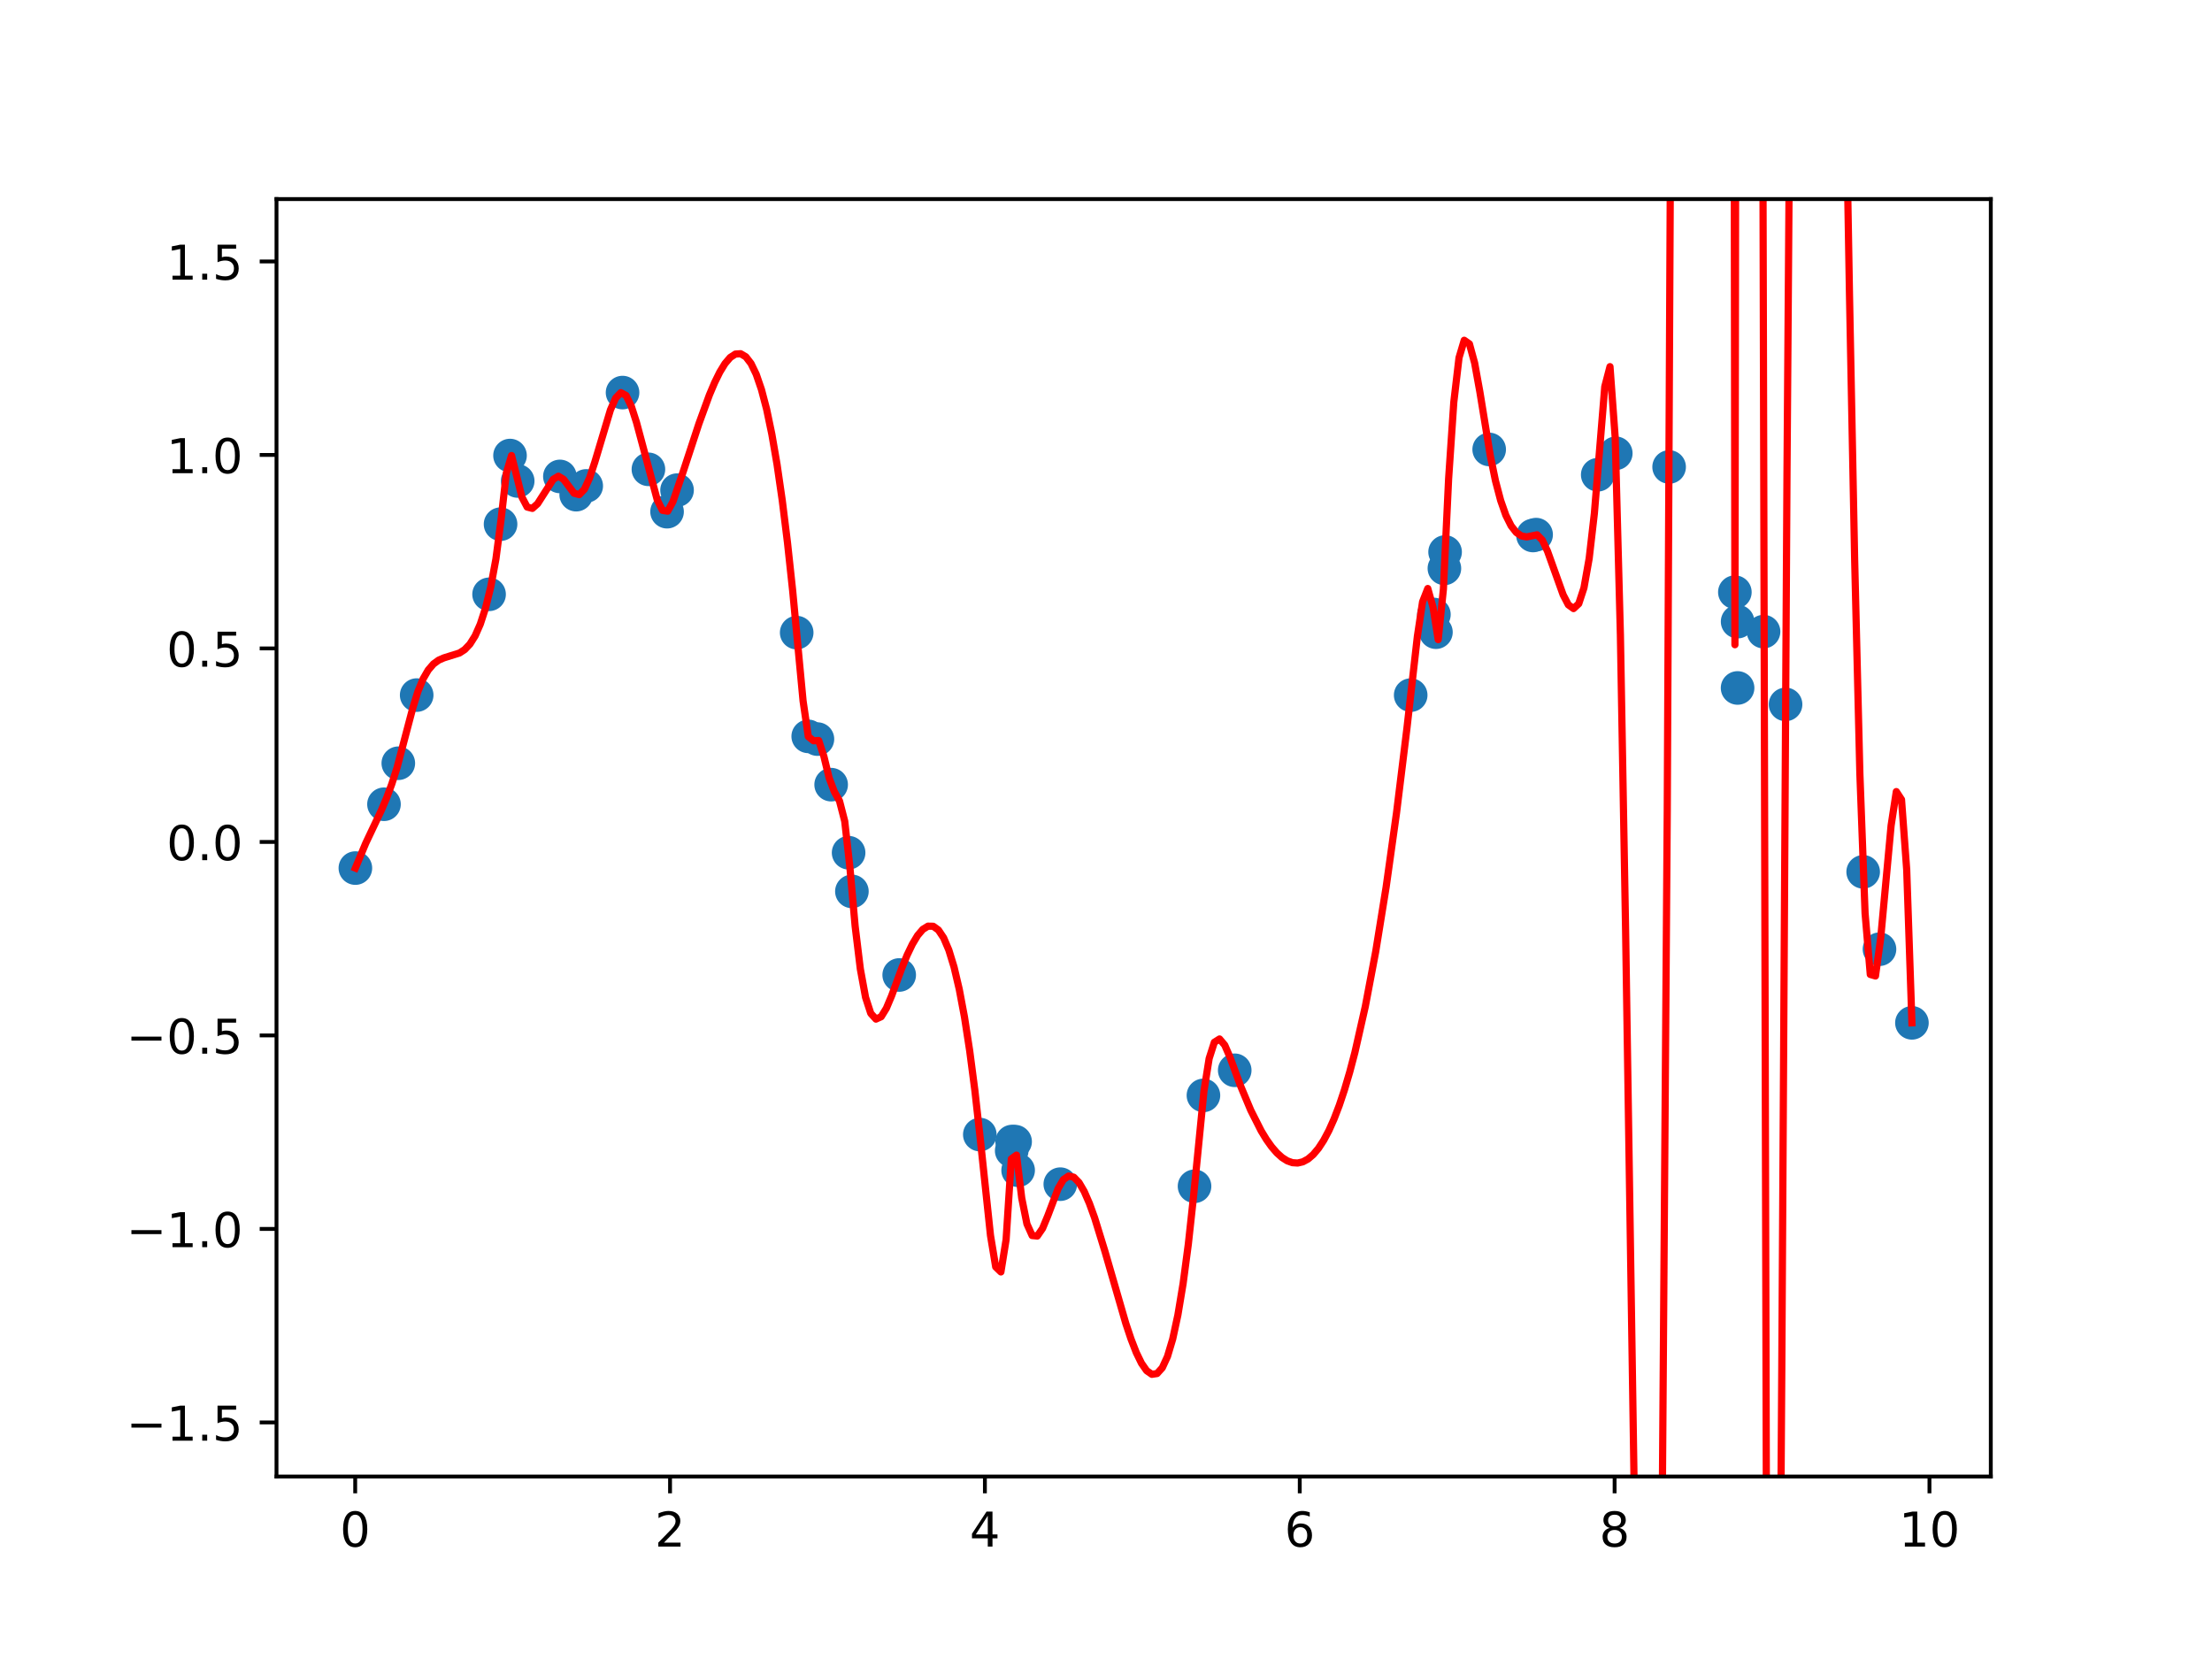<?xml version="1.0" encoding="utf-8" standalone="no"?>
<!DOCTYPE svg PUBLIC "-//W3C//DTD SVG 1.1//EN"
  "http://www.w3.org/Graphics/SVG/1.1/DTD/svg11.dtd">
<!-- Created with matplotlib (https://matplotlib.org/) -->
<svg height="345.6pt" version="1.1" viewBox="0 0 460.8 345.6" width="460.8pt" xmlns="http://www.w3.org/2000/svg" xmlns:xlink="http://www.w3.org/1999/xlink">
 <defs>
  <style type="text/css">
*{stroke-linecap:butt;stroke-linejoin:round;white-space:pre;}
  </style>
 </defs>
 <g id="figure_1">
  <g id="patch_1">
   <path d="M 0 345.6 
L 460.8 345.6 
L 460.8 0 
L 0 0 
z
" style="fill:#ffffff;"/>
  </g>
  <g id="axes_1">
   <g id="patch_2">
    <path d="M 57.6 307.584 
L 414.72 307.584 
L 414.72 41.472 
L 57.6 41.472 
z
" style="fill:#ffffff;"/>
   </g>
   <g id="PathCollection_1">
    <defs>
     <path d="M 0 3 
C 0.796 3 1.559 2.684 2.121 2.121 
C 2.684 1.559 3 0.796 3 0 
C 3 -0.796 2.684 -1.559 2.121 -2.121 
C 1.559 -2.684 0.796 -3 0 -3 
C -0.796 -3 -1.559 -2.684 -2.121 -2.121 
C -2.684 -1.559 -3 -0.796 -3 0 
C -3 0.796 -2.684 1.559 -2.121 2.121 
C -1.559 2.684 -0.796 3 0 3 
z
" id="m1a5a12ca5c" style="stroke:#1f77b4;"/>
    </defs>
    <g clip-path="url(#p760d2ace60)">
     <use style="fill:#1f77b4;stroke:#1f77b4;" x="74.031" xlink:href="#m1a5a12ca5c" y="180.838"/>
     <use style="fill:#1f77b4;stroke:#1f77b4;" x="79.991" xlink:href="#m1a5a12ca5c" y="167.542"/>
     <use style="fill:#1f77b4;stroke:#1f77b4;" x="82.975" xlink:href="#m1a5a12ca5c" y="158.997"/>
     <use style="fill:#1f77b4;stroke:#1f77b4;" x="86.802" xlink:href="#m1a5a12ca5c" y="144.801"/>
     <use style="fill:#1f77b4;stroke:#1f77b4;" x="101.884" xlink:href="#m1a5a12ca5c" y="123.807"/>
     <use style="fill:#1f77b4;stroke:#1f77b4;" x="104.276" xlink:href="#m1a5a12ca5c" y="109.195"/>
     <use style="fill:#1f77b4;stroke:#1f77b4;" x="106.246" xlink:href="#m1a5a12ca5c" y="94.9"/>
     <use style="fill:#1f77b4;stroke:#1f77b4;" x="107.846" xlink:href="#m1a5a12ca5c" y="100.2"/>
     <use style="fill:#1f77b4;stroke:#1f77b4;" x="116.636" xlink:href="#m1a5a12ca5c" y="99.249"/>
     <use style="fill:#1f77b4;stroke:#1f77b4;" x="120.033" xlink:href="#m1a5a12ca5c" y="103.048"/>
     <use style="fill:#1f77b4;stroke:#1f77b4;" x="122.122" xlink:href="#m1a5a12ca5c" y="101.224"/>
     <use style="fill:#1f77b4;stroke:#1f77b4;" x="129.689" xlink:href="#m1a5a12ca5c" y="81.781"/>
     <use style="fill:#1f77b4;stroke:#1f77b4;" x="135.077" xlink:href="#m1a5a12ca5c" y="97.77"/>
     <use style="fill:#1f77b4;stroke:#1f77b4;" x="138.961" xlink:href="#m1a5a12ca5c" y="106.595"/>
     <use style="fill:#1f77b4;stroke:#1f77b4;" x="141.043" xlink:href="#m1a5a12ca5c" y="102.11"/>
     <use style="fill:#1f77b4;stroke:#1f77b4;" x="165.965" xlink:href="#m1a5a12ca5c" y="131.789"/>
     <use style="fill:#1f77b4;stroke:#1f77b4;" x="168.369" xlink:href="#m1a5a12ca5c" y="153.397"/>
     <use style="fill:#1f77b4;stroke:#1f77b4;" x="170.284" xlink:href="#m1a5a12ca5c" y="153.967"/>
     <use style="fill:#1f77b4;stroke:#1f77b4;" x="173.143" xlink:href="#m1a5a12ca5c" y="163.458"/>
     <use style="fill:#1f77b4;stroke:#1f77b4;" x="176.781" xlink:href="#m1a5a12ca5c" y="177.637"/>
     <use style="fill:#1f77b4;stroke:#1f77b4;" x="177.466" xlink:href="#m1a5a12ca5c" y="185.694"/>
     <use style="fill:#1f77b4;stroke:#1f77b4;" x="187.32" xlink:href="#m1a5a12ca5c" y="203.108"/>
     <use style="fill:#1f77b4;stroke:#1f77b4;" x="204.113" xlink:href="#m1a5a12ca5c" y="236.351"/>
     <use style="fill:#1f77b4;stroke:#1f77b4;" x="210.755" xlink:href="#m1a5a12ca5c" y="239.718"/>
     <use style="fill:#1f77b4;stroke:#1f77b4;" x="210.848" xlink:href="#m1a5a12ca5c" y="237.801"/>
     <use style="fill:#1f77b4;stroke:#1f77b4;" x="211.468" xlink:href="#m1a5a12ca5c" y="237.828"/>
     <use style="fill:#1f77b4;stroke:#1f77b4;" x="212.095" xlink:href="#m1a5a12ca5c" y="243.786"/>
     <use style="fill:#1f77b4;stroke:#1f77b4;" x="220.88" xlink:href="#m1a5a12ca5c" y="246.686"/>
     <use style="fill:#1f77b4;stroke:#1f77b4;" x="248.844" xlink:href="#m1a5a12ca5c" y="247.12"/>
     <use style="fill:#1f77b4;stroke:#1f77b4;" x="250.698" xlink:href="#m1a5a12ca5c" y="228.19"/>
     <use style="fill:#1f77b4;stroke:#1f77b4;" x="257.215" xlink:href="#m1a5a12ca5c" y="222.961"/>
     <use style="fill:#1f77b4;stroke:#1f77b4;" x="293.872" xlink:href="#m1a5a12ca5c" y="144.81"/>
     <use style="fill:#1f77b4;stroke:#1f77b4;" x="298.71" xlink:href="#m1a5a12ca5c" y="128.014"/>
     <use style="fill:#1f77b4;stroke:#1f77b4;" x="299.13" xlink:href="#m1a5a12ca5c" y="131.695"/>
     <use style="fill:#1f77b4;stroke:#1f77b4;" x="300.894" xlink:href="#m1a5a12ca5c" y="118.408"/>
     <use style="fill:#1f77b4;stroke:#1f77b4;" x="301.04" xlink:href="#m1a5a12ca5c" y="114.99"/>
     <use style="fill:#1f77b4;stroke:#1f77b4;" x="310.223" xlink:href="#m1a5a12ca5c" y="93.627"/>
     <use style="fill:#1f77b4;stroke:#1f77b4;" x="319.353" xlink:href="#m1a5a12ca5c" y="111.553"/>
     <use style="fill:#1f77b4;stroke:#1f77b4;" x="320.002" xlink:href="#m1a5a12ca5c" y="111.372"/>
     <use style="fill:#1f77b4;stroke:#1f77b4;" x="332.836" xlink:href="#m1a5a12ca5c" y="98.899"/>
     <use style="fill:#1f77b4;stroke:#1f77b4;" x="336.596" xlink:href="#m1a5a12ca5c" y="94.428"/>
     <use style="fill:#1f77b4;stroke:#1f77b4;" x="347.708" xlink:href="#m1a5a12ca5c" y="97.28"/>
     <use style="fill:#1f77b4;stroke:#1f77b4;" x="361.404" xlink:href="#m1a5a12ca5c" y="123.36"/>
     <use style="fill:#1f77b4;stroke:#1f77b4;" x="361.971" xlink:href="#m1a5a12ca5c" y="143.315"/>
     <use style="fill:#1f77b4;stroke:#1f77b4;" x="361.979" xlink:href="#m1a5a12ca5c" y="129.497"/>
     <use style="fill:#1f77b4;stroke:#1f77b4;" x="367.378" xlink:href="#m1a5a12ca5c" y="131.579"/>
     <use style="fill:#1f77b4;stroke:#1f77b4;" x="371.966" xlink:href="#m1a5a12ca5c" y="146.739"/>
     <use style="fill:#1f77b4;stroke:#1f77b4;" x="388.132" xlink:href="#m1a5a12ca5c" y="181.622"/>
     <use style="fill:#1f77b4;stroke:#1f77b4;" x="391.533" xlink:href="#m1a5a12ca5c" y="197.739"/>
     <use style="fill:#1f77b4;stroke:#1f77b4;" x="398.289" xlink:href="#m1a5a12ca5c" y="213.075"/>
    </g>
   </g>
   <g id="matplotlib.axis_1">
    <g id="xtick_1">
     <g id="line2d_1">
      <defs>
       <path d="M 0 0 
L 0 3.5 
" id="mf6dbdcaeba" style="stroke:#000000;stroke-width:0.8;"/>
      </defs>
      <g>
       <use style="stroke:#000000;stroke-width:0.8;" x="73.994" xlink:href="#mf6dbdcaeba" y="307.584"/>
      </g>
     </g>
     <g id="text_1">
      <!-- 0 -->
      <defs>
       <path d="M 31.781 66.406 
Q 24.172 66.406 20.328 58.906 
Q 16.5 51.422 16.5 36.375 
Q 16.5 21.391 20.328 13.891 
Q 24.172 6.391 31.781 6.391 
Q 39.453 6.391 43.281 13.891 
Q 47.125 21.391 47.125 36.375 
Q 47.125 51.422 43.281 58.906 
Q 39.453 66.406 31.781 66.406 
z
M 31.781 74.219 
Q 44.047 74.219 50.516 64.516 
Q 56.984 54.828 56.984 36.375 
Q 56.984 17.969 50.516 8.266 
Q 44.047 -1.422 31.781 -1.422 
Q 19.531 -1.422 13.062 8.266 
Q 6.594 17.969 6.594 36.375 
Q 6.594 54.828 13.062 64.516 
Q 19.531 74.219 31.781 74.219 
z
" id="DejaVuSans-48"/>
      </defs>
      <g transform="translate(70.812 322.182)scale(0.1 -0.1)">
       <use xlink:href="#DejaVuSans-48"/>
      </g>
     </g>
    </g>
    <g id="xtick_2">
     <g id="line2d_2">
      <g>
       <use style="stroke:#000000;stroke-width:0.8;" x="139.583" xlink:href="#mf6dbdcaeba" y="307.584"/>
      </g>
     </g>
     <g id="text_2">
      <!-- 2 -->
      <defs>
       <path d="M 19.188 8.297 
L 53.609 8.297 
L 53.609 0 
L 7.328 0 
L 7.328 8.297 
Q 12.938 14.109 22.625 23.891 
Q 32.328 33.688 34.812 36.531 
Q 39.547 41.844 41.422 45.531 
Q 43.312 49.219 43.312 52.781 
Q 43.312 58.594 39.234 62.25 
Q 35.156 65.922 28.609 65.922 
Q 23.969 65.922 18.812 64.312 
Q 13.672 62.703 7.812 59.422 
L 7.812 69.391 
Q 13.766 71.781 18.938 73 
Q 24.125 74.219 28.422 74.219 
Q 39.75 74.219 46.484 68.547 
Q 53.219 62.891 53.219 53.422 
Q 53.219 48.922 51.531 44.891 
Q 49.859 40.875 45.406 35.406 
Q 44.188 33.984 37.641 27.219 
Q 31.109 20.453 19.188 8.297 
z
" id="DejaVuSans-50"/>
      </defs>
      <g transform="translate(136.402 322.182)scale(0.1 -0.1)">
       <use xlink:href="#DejaVuSans-50"/>
      </g>
     </g>
    </g>
    <g id="xtick_3">
     <g id="line2d_3">
      <g>
       <use style="stroke:#000000;stroke-width:0.8;" x="205.173" xlink:href="#mf6dbdcaeba" y="307.584"/>
      </g>
     </g>
     <g id="text_3">
      <!-- 4 -->
      <defs>
       <path d="M 37.797 64.312 
L 12.891 25.391 
L 37.797 25.391 
z
M 35.203 72.906 
L 47.609 72.906 
L 47.609 25.391 
L 58.016 25.391 
L 58.016 17.188 
L 47.609 17.188 
L 47.609 0 
L 37.797 0 
L 37.797 17.188 
L 4.891 17.188 
L 4.891 26.703 
z
" id="DejaVuSans-52"/>
      </defs>
      <g transform="translate(201.992 322.182)scale(0.1 -0.1)">
       <use xlink:href="#DejaVuSans-52"/>
      </g>
     </g>
    </g>
    <g id="xtick_4">
     <g id="line2d_4">
      <g>
       <use style="stroke:#000000;stroke-width:0.8;" x="270.763" xlink:href="#mf6dbdcaeba" y="307.584"/>
      </g>
     </g>
     <g id="text_4">
      <!-- 6 -->
      <defs>
       <path d="M 33.016 40.375 
Q 26.375 40.375 22.484 35.828 
Q 18.609 31.297 18.609 23.391 
Q 18.609 15.531 22.484 10.953 
Q 26.375 6.391 33.016 6.391 
Q 39.656 6.391 43.531 10.953 
Q 47.406 15.531 47.406 23.391 
Q 47.406 31.297 43.531 35.828 
Q 39.656 40.375 33.016 40.375 
z
M 52.594 71.297 
L 52.594 62.312 
Q 48.875 64.062 45.094 64.984 
Q 41.312 65.922 37.594 65.922 
Q 27.828 65.922 22.672 59.328 
Q 17.531 52.734 16.797 39.406 
Q 19.672 43.656 24.016 45.922 
Q 28.375 48.188 33.594 48.188 
Q 44.578 48.188 50.953 41.516 
Q 57.328 34.859 57.328 23.391 
Q 57.328 12.156 50.688 5.359 
Q 44.047 -1.422 33.016 -1.422 
Q 20.359 -1.422 13.672 8.266 
Q 6.984 17.969 6.984 36.375 
Q 6.984 53.656 15.188 63.938 
Q 23.391 74.219 37.203 74.219 
Q 40.922 74.219 44.703 73.484 
Q 48.484 72.75 52.594 71.297 
z
" id="DejaVuSans-54"/>
      </defs>
      <g transform="translate(267.581 322.182)scale(0.1 -0.1)">
       <use xlink:href="#DejaVuSans-54"/>
      </g>
     </g>
    </g>
    <g id="xtick_5">
     <g id="line2d_5">
      <g>
       <use style="stroke:#000000;stroke-width:0.8;" x="336.352" xlink:href="#mf6dbdcaeba" y="307.584"/>
      </g>
     </g>
     <g id="text_5">
      <!-- 8 -->
      <defs>
       <path d="M 31.781 34.625 
Q 24.75 34.625 20.719 30.859 
Q 16.703 27.094 16.703 20.516 
Q 16.703 13.922 20.719 10.156 
Q 24.75 6.391 31.781 6.391 
Q 38.812 6.391 42.859 10.172 
Q 46.922 13.969 46.922 20.516 
Q 46.922 27.094 42.891 30.859 
Q 38.875 34.625 31.781 34.625 
z
M 21.922 38.812 
Q 15.578 40.375 12.031 44.719 
Q 8.5 49.078 8.5 55.328 
Q 8.5 64.062 14.719 69.141 
Q 20.953 74.219 31.781 74.219 
Q 42.672 74.219 48.875 69.141 
Q 55.078 64.062 55.078 55.328 
Q 55.078 49.078 51.531 44.719 
Q 48 40.375 41.703 38.812 
Q 48.828 37.156 52.797 32.312 
Q 56.781 27.484 56.781 20.516 
Q 56.781 9.906 50.312 4.234 
Q 43.844 -1.422 31.781 -1.422 
Q 19.734 -1.422 13.25 4.234 
Q 6.781 9.906 6.781 20.516 
Q 6.781 27.484 10.781 32.312 
Q 14.797 37.156 21.922 38.812 
z
M 18.312 54.391 
Q 18.312 48.734 21.844 45.562 
Q 25.391 42.391 31.781 42.391 
Q 38.141 42.391 41.719 45.562 
Q 45.312 48.734 45.312 54.391 
Q 45.312 60.062 41.719 63.234 
Q 38.141 66.406 31.781 66.406 
Q 25.391 66.406 21.844 63.234 
Q 18.312 60.062 18.312 54.391 
z
" id="DejaVuSans-56"/>
      </defs>
      <g transform="translate(333.171 322.182)scale(0.1 -0.1)">
       <use xlink:href="#DejaVuSans-56"/>
      </g>
     </g>
    </g>
    <g id="xtick_6">
     <g id="line2d_6">
      <g>
       <use style="stroke:#000000;stroke-width:0.8;" x="401.942" xlink:href="#mf6dbdcaeba" y="307.584"/>
      </g>
     </g>
     <g id="text_6">
      <!-- 10 -->
      <defs>
       <path d="M 12.406 8.297 
L 28.516 8.297 
L 28.516 63.922 
L 10.984 60.406 
L 10.984 69.391 
L 28.422 72.906 
L 38.281 72.906 
L 38.281 8.297 
L 54.391 8.297 
L 54.391 0 
L 12.406 0 
z
" id="DejaVuSans-49"/>
      </defs>
      <g transform="translate(395.579 322.182)scale(0.1 -0.1)">
       <use xlink:href="#DejaVuSans-49"/>
       <use x="63.623" xlink:href="#DejaVuSans-48"/>
      </g>
     </g>
    </g>
   </g>
   <g id="matplotlib.axis_2">
    <g id="ytick_1">
     <g id="line2d_7">
      <defs>
       <path d="M 0 0 
L -3.5 0 
" id="mde742880ca" style="stroke:#000000;stroke-width:0.8;"/>
      </defs>
      <g>
       <use style="stroke:#000000;stroke-width:0.8;" x="57.6" xlink:href="#mde742880ca" y="296.318"/>
      </g>
     </g>
     <g id="text_7">
      <!-- −1.5 -->
      <defs>
       <path d="M 10.594 35.5 
L 73.188 35.5 
L 73.188 27.203 
L 10.594 27.203 
z
" id="DejaVuSans-8722"/>
       <path d="M 10.688 12.406 
L 21 12.406 
L 21 0 
L 10.688 0 
z
" id="DejaVuSans-46"/>
       <path d="M 10.797 72.906 
L 49.516 72.906 
L 49.516 64.594 
L 19.828 64.594 
L 19.828 46.734 
Q 21.969 47.469 24.109 47.828 
Q 26.266 48.188 28.422 48.188 
Q 40.625 48.188 47.75 41.5 
Q 54.891 34.812 54.891 23.391 
Q 54.891 11.625 47.562 5.094 
Q 40.234 -1.422 26.906 -1.422 
Q 22.312 -1.422 17.547 -0.641 
Q 12.797 0.141 7.719 1.703 
L 7.719 11.625 
Q 12.109 9.234 16.797 8.062 
Q 21.484 6.891 26.703 6.891 
Q 35.156 6.891 40.078 11.328 
Q 45.016 15.766 45.016 23.391 
Q 45.016 31 40.078 35.438 
Q 35.156 39.891 26.703 39.891 
Q 22.75 39.891 18.812 39.016 
Q 14.891 38.141 10.797 36.281 
z
" id="DejaVuSans-53"/>
      </defs>
      <g transform="translate(26.317 300.117)scale(0.1 -0.1)">
       <use xlink:href="#DejaVuSans-8722"/>
       <use x="83.789" xlink:href="#DejaVuSans-49"/>
       <use x="147.412" xlink:href="#DejaVuSans-46"/>
       <use x="179.199" xlink:href="#DejaVuSans-53"/>
      </g>
     </g>
    </g>
    <g id="ytick_2">
     <g id="line2d_8">
      <g>
       <use style="stroke:#000000;stroke-width:0.8;" x="57.6" xlink:href="#mde742880ca" y="256.009"/>
      </g>
     </g>
     <g id="text_8">
      <!-- −1.0 -->
      <g transform="translate(26.317 259.808)scale(0.1 -0.1)">
       <use xlink:href="#DejaVuSans-8722"/>
       <use x="83.789" xlink:href="#DejaVuSans-49"/>
       <use x="147.412" xlink:href="#DejaVuSans-46"/>
       <use x="179.199" xlink:href="#DejaVuSans-48"/>
      </g>
     </g>
    </g>
    <g id="ytick_3">
     <g id="line2d_9">
      <g>
       <use style="stroke:#000000;stroke-width:0.8;" x="57.6" xlink:href="#mde742880ca" y="215.699"/>
      </g>
     </g>
     <g id="text_9">
      <!-- −0.5 -->
      <g transform="translate(26.317 219.498)scale(0.1 -0.1)">
       <use xlink:href="#DejaVuSans-8722"/>
       <use x="83.789" xlink:href="#DejaVuSans-48"/>
       <use x="147.412" xlink:href="#DejaVuSans-46"/>
       <use x="179.199" xlink:href="#DejaVuSans-53"/>
      </g>
     </g>
    </g>
    <g id="ytick_4">
     <g id="line2d_10">
      <g>
       <use style="stroke:#000000;stroke-width:0.8;" x="57.6" xlink:href="#mde742880ca" y="175.39"/>
      </g>
     </g>
     <g id="text_10">
      <!-- 0.0 -->
      <g transform="translate(34.697 179.189)scale(0.1 -0.1)">
       <use xlink:href="#DejaVuSans-48"/>
       <use x="63.623" xlink:href="#DejaVuSans-46"/>
       <use x="95.41" xlink:href="#DejaVuSans-48"/>
      </g>
     </g>
    </g>
    <g id="ytick_5">
     <g id="line2d_11">
      <g>
       <use style="stroke:#000000;stroke-width:0.8;" x="57.6" xlink:href="#mde742880ca" y="135.081"/>
      </g>
     </g>
     <g id="text_11">
      <!-- 0.5 -->
      <g transform="translate(34.697 138.88)scale(0.1 -0.1)">
       <use xlink:href="#DejaVuSans-48"/>
       <use x="63.623" xlink:href="#DejaVuSans-46"/>
       <use x="95.41" xlink:href="#DejaVuSans-53"/>
      </g>
     </g>
    </g>
    <g id="ytick_6">
     <g id="line2d_12">
      <g>
       <use style="stroke:#000000;stroke-width:0.8;" x="57.6" xlink:href="#mde742880ca" y="94.771"/>
      </g>
     </g>
     <g id="text_12">
      <!-- 1.0 -->
      <g transform="translate(34.697 98.57)scale(0.1 -0.1)">
       <use xlink:href="#DejaVuSans-49"/>
       <use x="63.623" xlink:href="#DejaVuSans-46"/>
       <use x="95.41" xlink:href="#DejaVuSans-48"/>
      </g>
     </g>
    </g>
    <g id="ytick_7">
     <g id="line2d_13">
      <g>
       <use style="stroke:#000000;stroke-width:0.8;" x="57.6" xlink:href="#mde742880ca" y="54.462"/>
      </g>
     </g>
     <g id="text_13">
      <!-- 1.5 -->
      <g transform="translate(34.697 58.261)scale(0.1 -0.1)">
       <use xlink:href="#DejaVuSans-49"/>
       <use x="63.623" xlink:href="#DejaVuSans-46"/>
       <use x="95.41" xlink:href="#DejaVuSans-53"/>
      </g>
     </g>
    </g>
   </g>
   <g id="line2d_14">
    <path clip-path="url(#p760d2ace60)" d="M 74.031 180.838 
L 76.2 175.635 
L 79.453 168.773 
L 80.538 166.218 
L 81.622 163.312 
L 82.707 159.924 
L 84.876 151.709 
L 85.96 147.599 
L 87.045 144.088 
L 88.129 141.447 
L 89.214 139.572 
L 90.298 138.314 
L 91.383 137.523 
L 92.467 137.049 
L 95.721 136.029 
L 96.805 135.323 
L 97.89 134.184 
L 98.974 132.463 
L 100.058 130.008 
L 101.143 126.671 
L 102.227 122.296 
L 103.312 116.428 
L 104.396 108.122 
L 105.481 98.533 
L 106.565 94.898 
L 108.734 103.576 
L 109.819 105.631 
L 110.903 105.908 
L 111.988 104.938 
L 115.241 99.853 
L 116.326 99.201 
L 117.41 99.862 
L 119.579 102.747 
L 120.663 103.041 
L 121.748 101.915 
L 122.832 99.535 
L 123.917 96.244 
L 127.17 85.376 
L 128.255 82.917 
L 129.339 81.788 
L 130.424 82.39 
L 131.508 84.608 
L 132.593 87.997 
L 136.931 104.192 
L 138.015 106.32 
L 139.1 106.486 
L 140.184 104.518 
L 142.353 98.145 
L 145.606 88.234 
L 147.775 82.291 
L 148.86 79.724 
L 149.944 77.518 
L 151.029 75.743 
L 152.113 74.467 
L 153.198 73.759 
L 154.282 73.686 
L 155.367 74.319 
L 156.451 75.725 
L 157.536 77.973 
L 158.62 81.133 
L 159.705 85.271 
L 160.789 90.459 
L 161.874 96.763 
L 162.958 104.252 
L 164.042 112.996 
L 165.127 123.063 
L 167.296 146.026 
L 168.38 153.437 
L 169.465 154.311 
L 170.549 154.264 
L 171.634 157.577 
L 172.718 162.04 
L 173.803 164.921 
L 174.887 166.869 
L 175.972 171.081 
L 177.056 180.755 
L 178.141 192.947 
L 179.225 201.862 
L 180.31 207.767 
L 181.394 211.101 
L 182.479 212.299 
L 183.563 211.8 
L 184.647 210.041 
L 185.732 207.46 
L 187.901 201.57 
L 188.985 198.937 
L 190.07 196.68 
L 191.154 194.875 
L 192.239 193.601 
L 193.323 192.936 
L 194.408 192.957 
L 195.492 193.742 
L 196.577 195.369 
L 197.661 197.917 
L 198.746 201.462 
L 199.83 206.083 
L 200.915 211.857 
L 201.999 218.863 
L 203.084 227.178 
L 204.168 236.88 
L 206.337 257.364 
L 207.421 263.916 
L 208.506 264.966 
L 209.59 258.231 
L 210.675 241.427 
L 211.759 240.63 
L 212.844 249.577 
L 213.928 254.966 
L 215.013 257.385 
L 216.097 257.482 
L 217.182 255.903 
L 218.266 253.294 
L 220.435 247.577 
L 221.52 245.735 
L 222.604 244.99 
L 223.689 245.231 
L 224.773 246.34 
L 225.857 248.198 
L 226.942 250.685 
L 228.026 253.683 
L 230.195 260.733 
L 234.533 275.72 
L 235.618 278.958 
L 236.702 281.753 
L 237.787 283.987 
L 238.871 285.541 
L 239.956 286.296 
L 241.04 286.133 
L 242.125 284.933 
L 243.209 282.576 
L 244.294 278.944 
L 245.378 273.918 
L 246.463 267.379 
L 247.547 259.206 
L 248.631 249.283 
L 250.8 227.337 
L 251.885 220.509 
L 252.969 217.121 
L 254.054 216.437 
L 255.138 217.717 
L 256.223 220.223 
L 258.392 226.114 
L 260.561 231.296 
L 262.73 235.586 
L 263.814 237.368 
L 264.899 238.894 
L 265.983 240.152 
L 267.068 241.131 
L 268.152 241.819 
L 269.236 242.206 
L 270.321 242.28 
L 271.405 242.03 
L 272.49 241.444 
L 273.574 240.513 
L 274.659 239.223 
L 275.743 237.564 
L 276.828 235.525 
L 277.912 233.095 
L 278.997 230.262 
L 280.081 227.015 
L 281.166 223.343 
L 282.25 219.234 
L 284.419 209.662 
L 286.588 198.21 
L 288.757 184.787 
L 290.926 169.304 
L 293.095 151.671 
L 295.264 132.574 
L 296.348 125.366 
L 297.433 122.599 
L 298.517 126.465 
L 299.602 133.241 
L 300.686 122.733 
L 301.771 99.768 
L 302.855 83.754 
L 303.94 74.523 
L 305.024 70.884 
L 306.109 71.645 
L 307.193 75.616 
L 308.278 81.604 
L 310.446 94.871 
L 311.531 100.149 
L 312.615 104.267 
L 313.7 107.351 
L 314.784 109.526 
L 315.869 110.918 
L 316.953 111.65 
L 318.038 111.849 
L 320.207 111.408 
L 321.291 112.523 
L 322.376 114.828 
L 325.629 123.906 
L 326.714 125.991 
L 327.798 126.777 
L 328.883 125.764 
L 329.967 122.454 
L 331.052 116.35 
L 332.136 106.952 
L 334.305 80.541 
L 335.389 76.379 
L 336.474 91.138 
L 337.558 132.245 
L 338.643 193.87 
L 340.988 346.6 
M 345.908 346.6 
L 346.234 320.161 
L 347.319 168.95 
L 348.144 -1 
M 361.234 -1 
L 361.417 134.307 
L 361.614 -1 
M 367.164 -1 
L 368.053 346.6 
M 370.773 346.6 
L 371.177 285.586 
L 372.262 98.723 
L 372.992 -1 
M 384.199 -1 
L 385.275 61.015 
L 386.36 116.665 
L 387.444 161.158 
L 388.529 190.236 
L 389.613 202.996 
L 390.698 203.314 
L 391.782 195.426 
L 393.951 171.982 
L 395.035 164.902 
L 396.12 166.566 
L 397.204 181.211 
L 398.289 213.075 
L 398.289 213.075 
" style="fill:none;stroke:#ff0000;stroke-linecap:square;stroke-width:1.5;"/>
   </g>
   <g id="patch_3">
    <path d="M 57.6 307.584 
L 57.6 41.472 
" style="fill:none;stroke:#000000;stroke-linecap:square;stroke-linejoin:miter;stroke-width:0.8;"/>
   </g>
   <g id="patch_4">
    <path d="M 414.72 307.584 
L 414.72 41.472 
" style="fill:none;stroke:#000000;stroke-linecap:square;stroke-linejoin:miter;stroke-width:0.8;"/>
   </g>
   <g id="patch_5">
    <path d="M 57.6 307.584 
L 414.72 307.584 
" style="fill:none;stroke:#000000;stroke-linecap:square;stroke-linejoin:miter;stroke-width:0.8;"/>
   </g>
   <g id="patch_6">
    <path d="M 57.6 41.472 
L 414.72 41.472 
" style="fill:none;stroke:#000000;stroke-linecap:square;stroke-linejoin:miter;stroke-width:0.8;"/>
   </g>
  </g>
 </g>
 <defs>
  <clipPath id="p760d2ace60">
   <rect height="266.112" width="357.12" x="57.6" y="41.472"/>
  </clipPath>
 </defs>
</svg>
